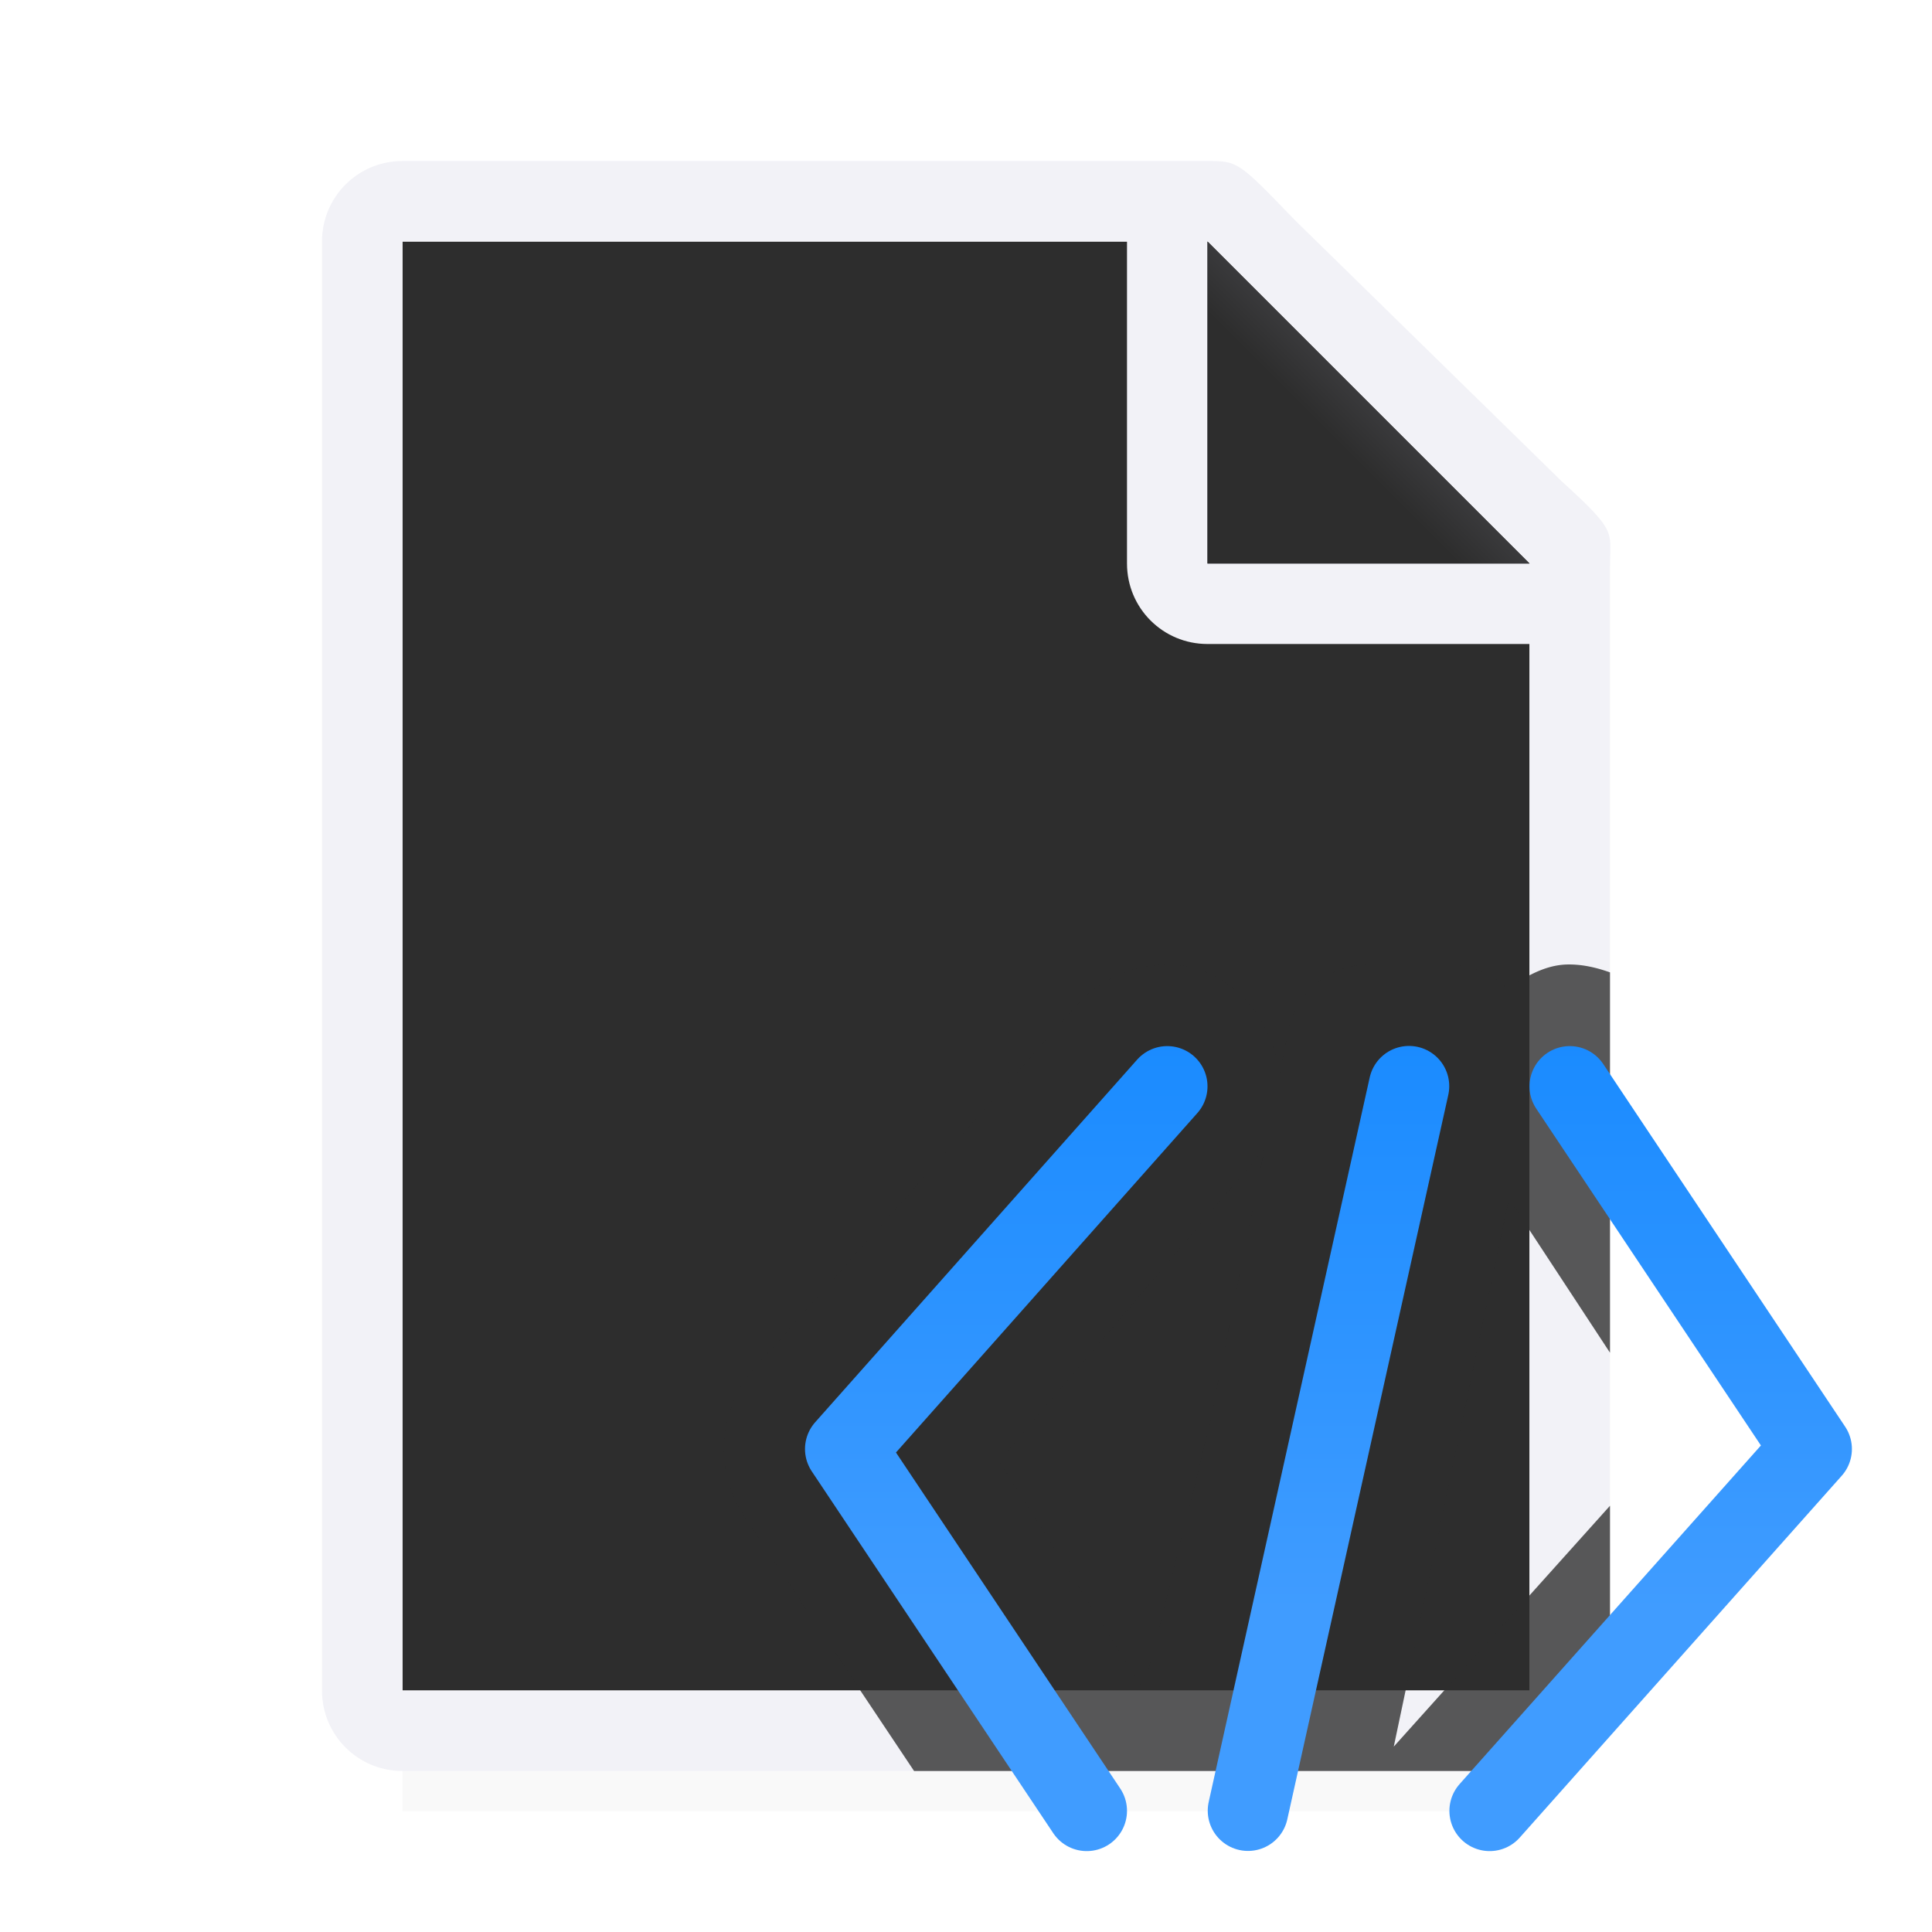<svg viewBox="0 0 24 24" xmlns="http://www.w3.org/2000/svg" xmlns:xlink="http://www.w3.org/1999/xlink"><filter id="a" color-interpolation-filters="sRGB" height="1.095" width="1.097" x="-.049" y="-.047"><feGaussianBlur stdDeviation=".366"/></filter><linearGradient id="b" gradientUnits="userSpaceOnUse" x1="-13.5" x2="-13.5" y1="20" y2="10"><stop offset="0" stop-color="#409cff"/><stop offset="1" stop-color="#0a84ff"/></linearGradient><linearGradient id="c" gradientUnits="userSpaceOnUse" x1="15" x2="17" y1="7" y2="5"><stop offset="0" stop-color="#2d2d2d"/><stop offset=".78" stop-color="#2d2d2d"/><stop offset="1" stop-color="#3a3a3c"/></linearGradient><radialGradient id="d" cx="17" cy="6.556" gradientTransform="matrix(1.429 -0 0 1.429 -7.286 -4.365)" gradientUnits="userSpaceOnUse" r="7"><stop offset="0" stop-color="#1c1c1e"/><stop offset=".3" stop-color="#2d2d2d"/><stop offset="1" stop-color="#2d2d2d"/></radialGradient><path d="m5 19.941h14v2.559h-14z" filter="url(#a)" opacity=".15" stroke-width="1.015"/><path d="m5 3v18h14v-14.271l-4-3.729z" fill="url(#d)"/><path d="m5 2c-.554 0-1 .446-1 1v18c0 .554.446 1 1 1h14c.554 0 1-.446 1-1v-10.109-3.641-.208c0-.451.099-.427-.605-1.068l-3.307-3.237c-.71-.737-.711-.737-1.095-.737h-.332-.662zm0 1h9v4c0 .554.446 1 1 1h4v13h-14z" fill="#f2f2f7"/><path d="m15 7h4l-4-4z" fill="#2d2d2d" fill-rule="evenodd"/><path d="m15 3 4 4h-4z" fill="url(#c)"/><path d="m14.469 11.982c-.421.009-.82.193-1.1.508l-4 4.506a1.018 1.018 0 0 0 0 .002c-.451.51-.503 1.273-.125 1.84l2.111 3.162h7.645c.554 0 1-.446 1-1v-2.295l-2.686 2.992 1.432-6.803 1.254 1.91v-4.725c-.167-.059-.34-.1-.521-.098a1.018 1.018 0 0 0 -.004 0c-.286.005-.523.153-.752.301a1.018 1.018 0 0 0 -.723-.301h-1a1.018 1.018 0 0 0 -.998.818l-.107.539c-.1-.736-.65-1.371-1.422-1.357a1.018 1.018 0 0 0 -.004 0zm1.238 2.293-.699 3.502-.803 3.209-1.791-2.836z" fill="#2d2d2d" fill-opacity=".784"/><g fill="none" stroke="url(#b)" stroke-linecap="round"><path d="m17.503 13.493-2 9"/><g stroke-linejoin="round"><path d="m18.505 22.495 4-4.495-3.005-4.505"/><path d="m13.5 22.495-3-4.495 4-4.505"/></g></g></svg>